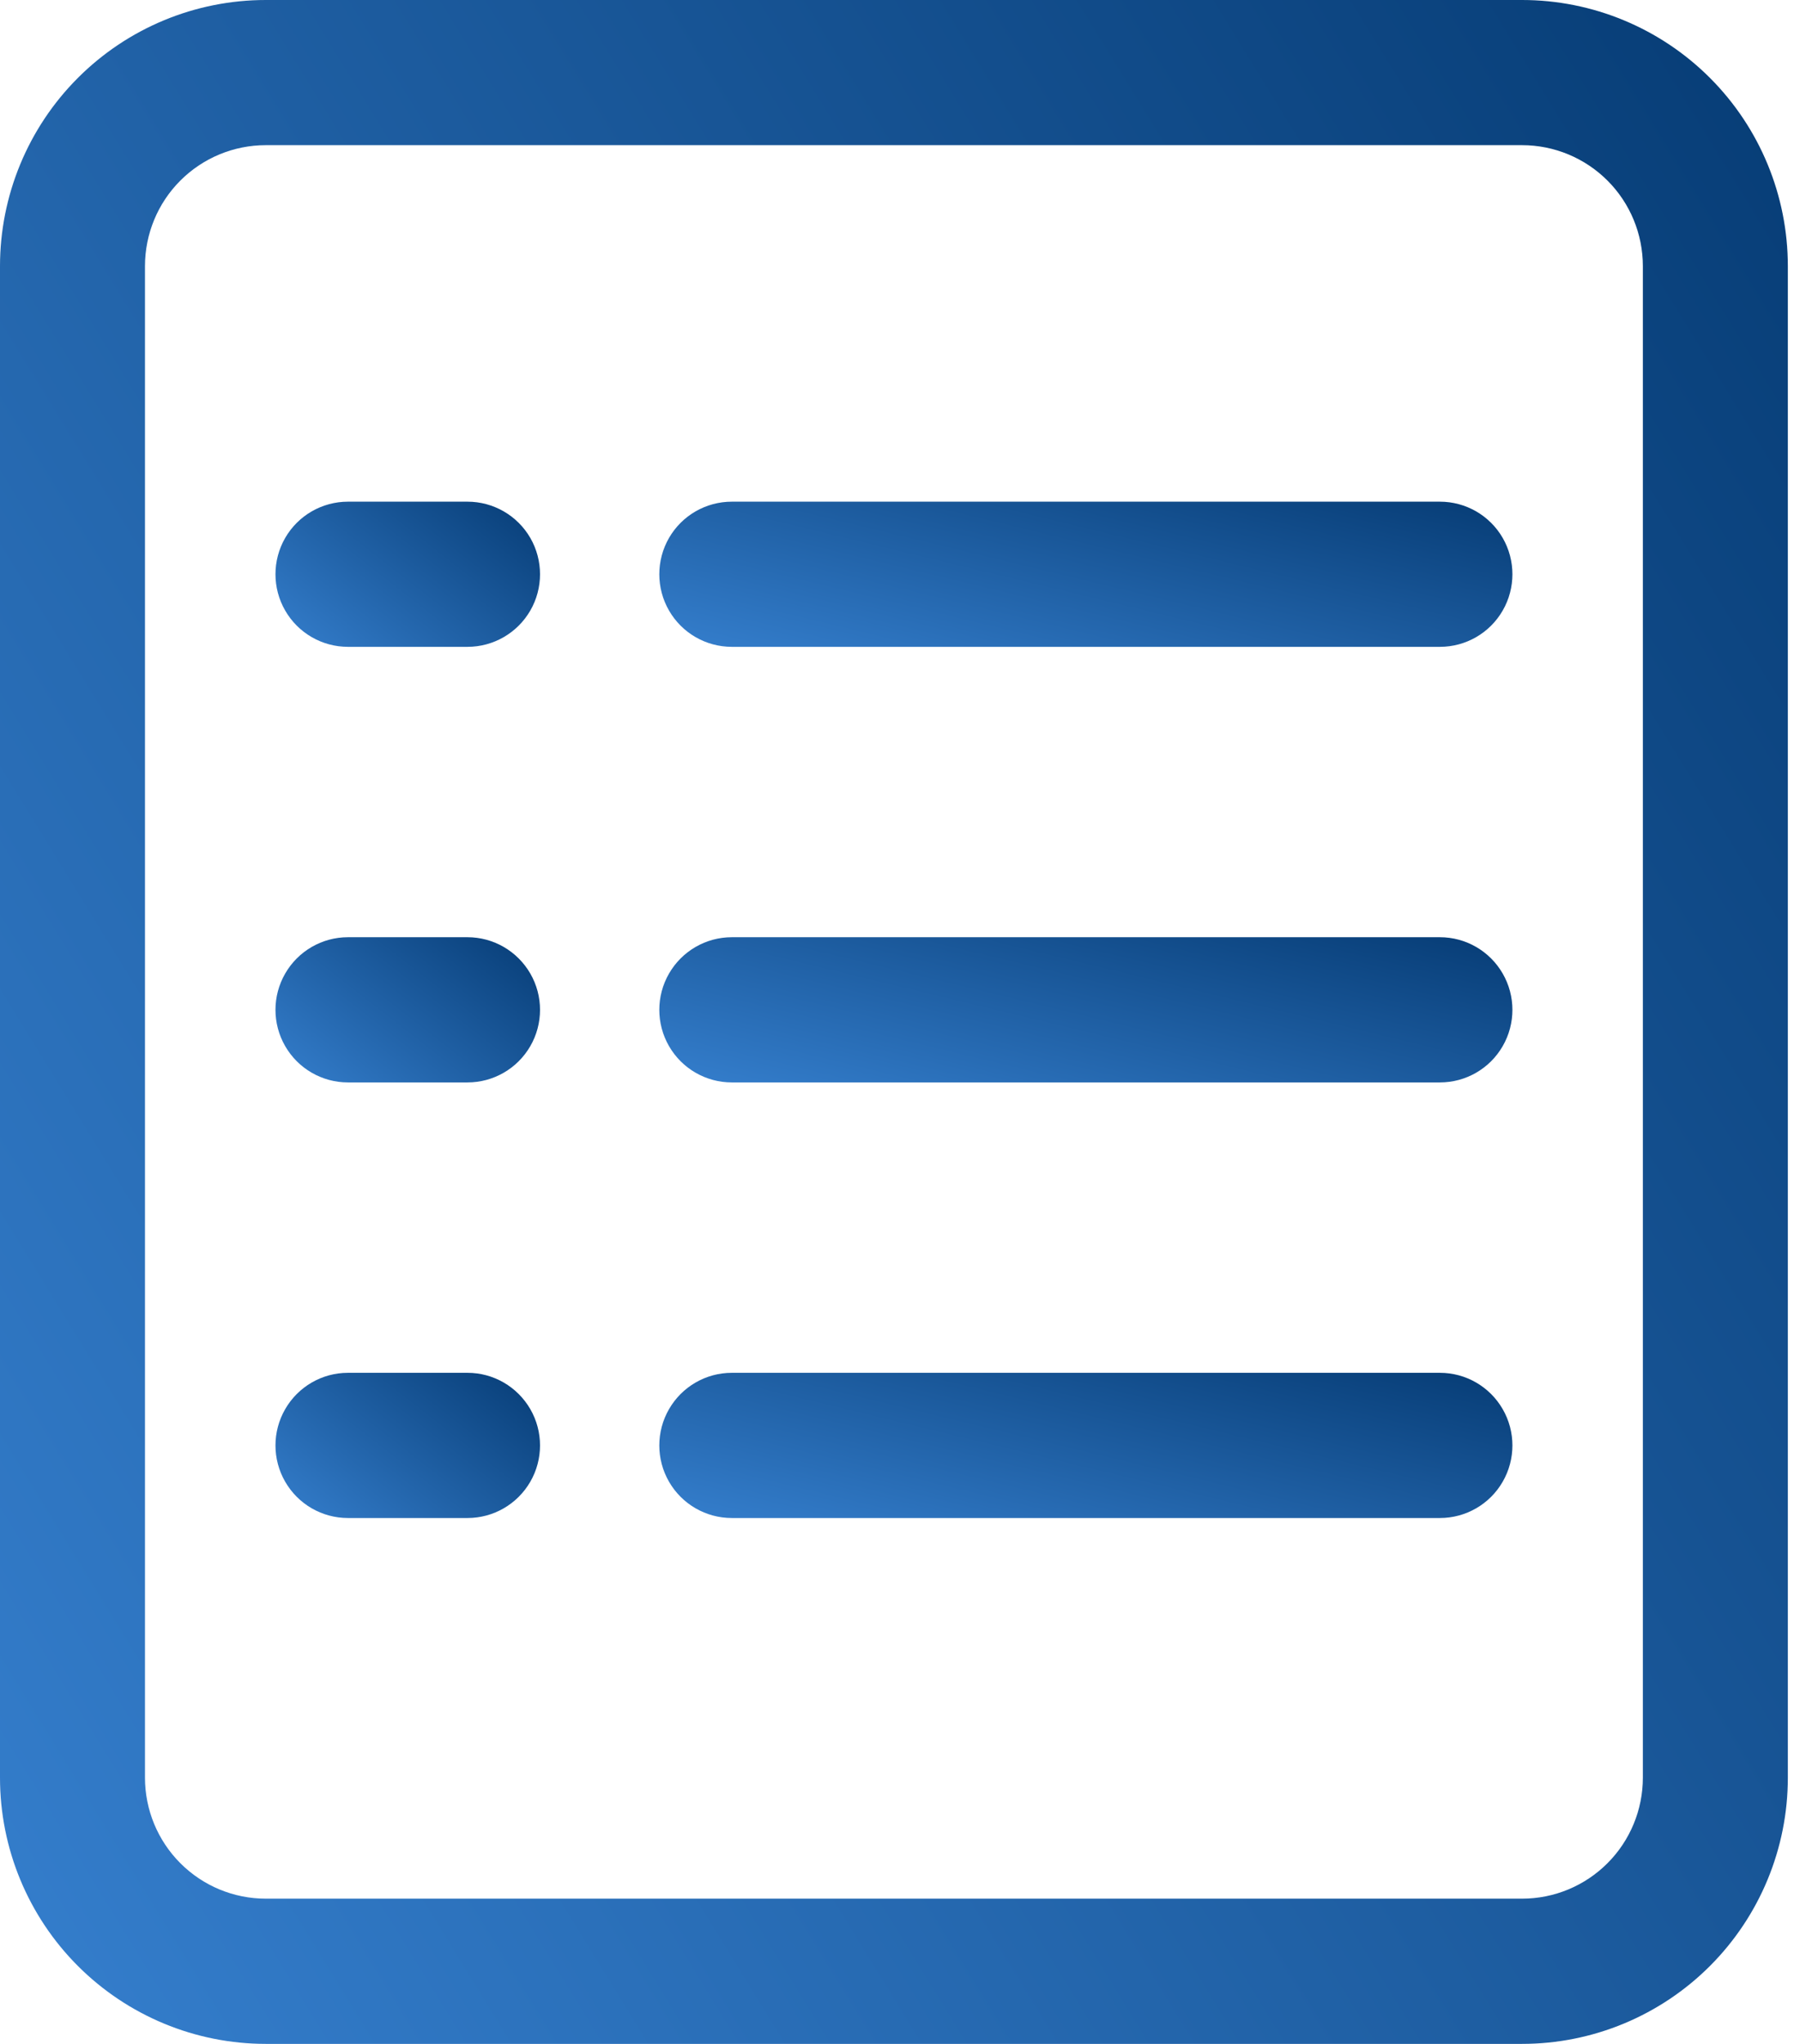 <svg xmlns="http://www.w3.org/2000/svg" width="37" height="42" viewBox="0 0 37 42" fill="none"><path d="M31.287 42H5.463C4.014 42 2.624 41.423 1.6 40.398C0.575 39.372 0 37.981 0 36.53V5.47C0 4.019 0.575 2.628 1.6 1.602C2.624 0.576 4.014 0 5.463 0H31.287C32.736 0 34.126 0.577 35.15 1.602C36.175 2.628 36.75 4.019 36.75 5.47V36.53C36.75 37.981 36.175 39.372 35.15 40.398C34.126 41.423 32.736 42 31.287 42ZM33.77 5.47C33.77 4.81 33.509 4.177 33.043 3.711C32.577 3.245 31.946 2.983 31.287 2.983H5.463C4.804 2.983 4.173 3.245 3.707 3.711C3.241 4.177 2.98 4.81 2.98 5.47V36.529C2.98 37.188 3.241 37.821 3.707 38.287C4.173 38.754 4.804 39.016 5.463 39.016H31.287C31.946 39.016 32.577 38.754 33.043 38.287C33.509 37.821 33.77 37.188 33.77 36.529V5.47Z" fill="url(#paint0_linear_193_6057)"></path><path d="M9.61 22.243H7.152C6.62 22.243 6.128 21.959 5.862 21.497C5.596 21.036 5.596 20.467 5.862 20.006C6.128 19.544 6.62 19.259 7.152 19.259H9.61C10.142 19.259 10.634 19.544 10.901 20.006C11.167 20.467 11.167 21.036 10.901 21.497C10.634 21.959 10.142 22.243 9.61 22.243Z" fill="url(#paint1_linear_193_6057)"></path><path d="M29.598 22.243H15.043C14.51 22.243 14.018 21.959 13.752 21.497C13.486 21.036 13.486 20.467 13.752 20.006C14.018 19.544 14.51 19.259 15.043 19.259H29.598C30.131 19.259 30.623 19.544 30.889 20.006C31.155 20.467 31.155 21.036 30.889 21.497C30.623 21.959 30.131 22.243 29.598 22.243Z" fill="url(#paint2_linear_193_6057)"></path><path d="M9.61 31.194H7.152C6.62 31.194 6.128 30.91 5.862 30.448C5.596 29.987 5.596 29.418 5.862 28.957C6.128 28.495 6.62 28.21 7.152 28.21H9.61C10.142 28.21 10.634 28.495 10.901 28.957C11.167 29.418 11.167 29.987 10.901 30.448C10.634 30.91 10.142 31.194 9.61 31.194Z" fill="url(#paint3_linear_193_6057)"></path><path d="M29.598 31.194H15.043C14.51 31.194 14.018 30.91 13.752 30.448C13.486 29.987 13.486 29.418 13.752 28.957C14.018 28.495 14.51 28.21 15.043 28.21H29.598C30.131 28.21 30.623 28.495 30.889 28.957C31.155 29.418 31.155 29.987 30.889 30.448C30.623 30.91 30.131 31.194 29.598 31.194Z" fill="url(#paint4_linear_193_6057)"></path><path d="M9.61 13.292H7.152C6.62 13.292 6.128 13.008 5.862 12.546C5.596 12.085 5.596 11.516 5.862 11.054C6.128 10.593 6.62 10.309 7.152 10.309H9.61C10.142 10.309 10.634 10.593 10.901 11.054C11.167 11.516 11.167 12.085 10.901 12.546C10.634 13.008 10.142 13.292 9.61 13.292Z" fill="url(#paint5_linear_193_6057)"></path><path d="M29.598 13.292H15.043C14.51 13.292 14.018 13.008 13.752 12.546C13.486 12.085 13.486 11.516 13.752 11.054C14.018 10.593 14.51 10.309 15.043 10.309H29.598C30.131 10.309 30.623 10.593 30.889 11.054C31.155 11.516 31.155 12.085 30.889 12.546C30.623 13.008 30.131 13.292 29.598 13.292Z" fill="url(#paint6_linear_193_6057)"></path><defs><linearGradient id="paint0_linear_193_6057" x1="41.956" y1="-5.049" x2="-12.376" y2="28.339" gradientUnits="userSpaceOnUse"><stop stop-color="#003369"></stop><stop offset="1" stop-color="#3883D3"></stop></linearGradient><linearGradient id="paint1_linear_193_6057" x1="11.871" y1="18.901" x2="7.673" y2="24.274" gradientUnits="userSpaceOnUse"><stop stop-color="#003369"></stop><stop offset="1" stop-color="#3883D3"></stop></linearGradient><linearGradient id="paint2_linear_193_6057" x1="33.572" y1="18.901" x2="31.592" y2="27.074" gradientUnits="userSpaceOnUse"><stop stop-color="#003369"></stop><stop offset="1" stop-color="#3883D3"></stop></linearGradient><linearGradient id="paint3_linear_193_6057" x1="11.871" y1="27.852" x2="7.673" y2="33.225" gradientUnits="userSpaceOnUse"><stop stop-color="#003369"></stop><stop offset="1" stop-color="#3883D3"></stop></linearGradient><linearGradient id="paint4_linear_193_6057" x1="33.572" y1="27.852" x2="31.592" y2="36.025" gradientUnits="userSpaceOnUse"><stop stop-color="#003369"></stop><stop offset="1" stop-color="#3883D3"></stop></linearGradient><linearGradient id="paint5_linear_193_6057" x1="11.871" y1="9.95" x2="7.673" y2="15.323" gradientUnits="userSpaceOnUse"><stop stop-color="#003369"></stop><stop offset="1" stop-color="#3883D3"></stop></linearGradient><linearGradient id="paint6_linear_193_6057" x1="33.572" y1="9.95" x2="31.593" y2="18.123" gradientUnits="userSpaceOnUse"><stop stop-color="#003369"></stop><stop offset="1" stop-color="#3883D3"></stop></linearGradient></defs></svg>